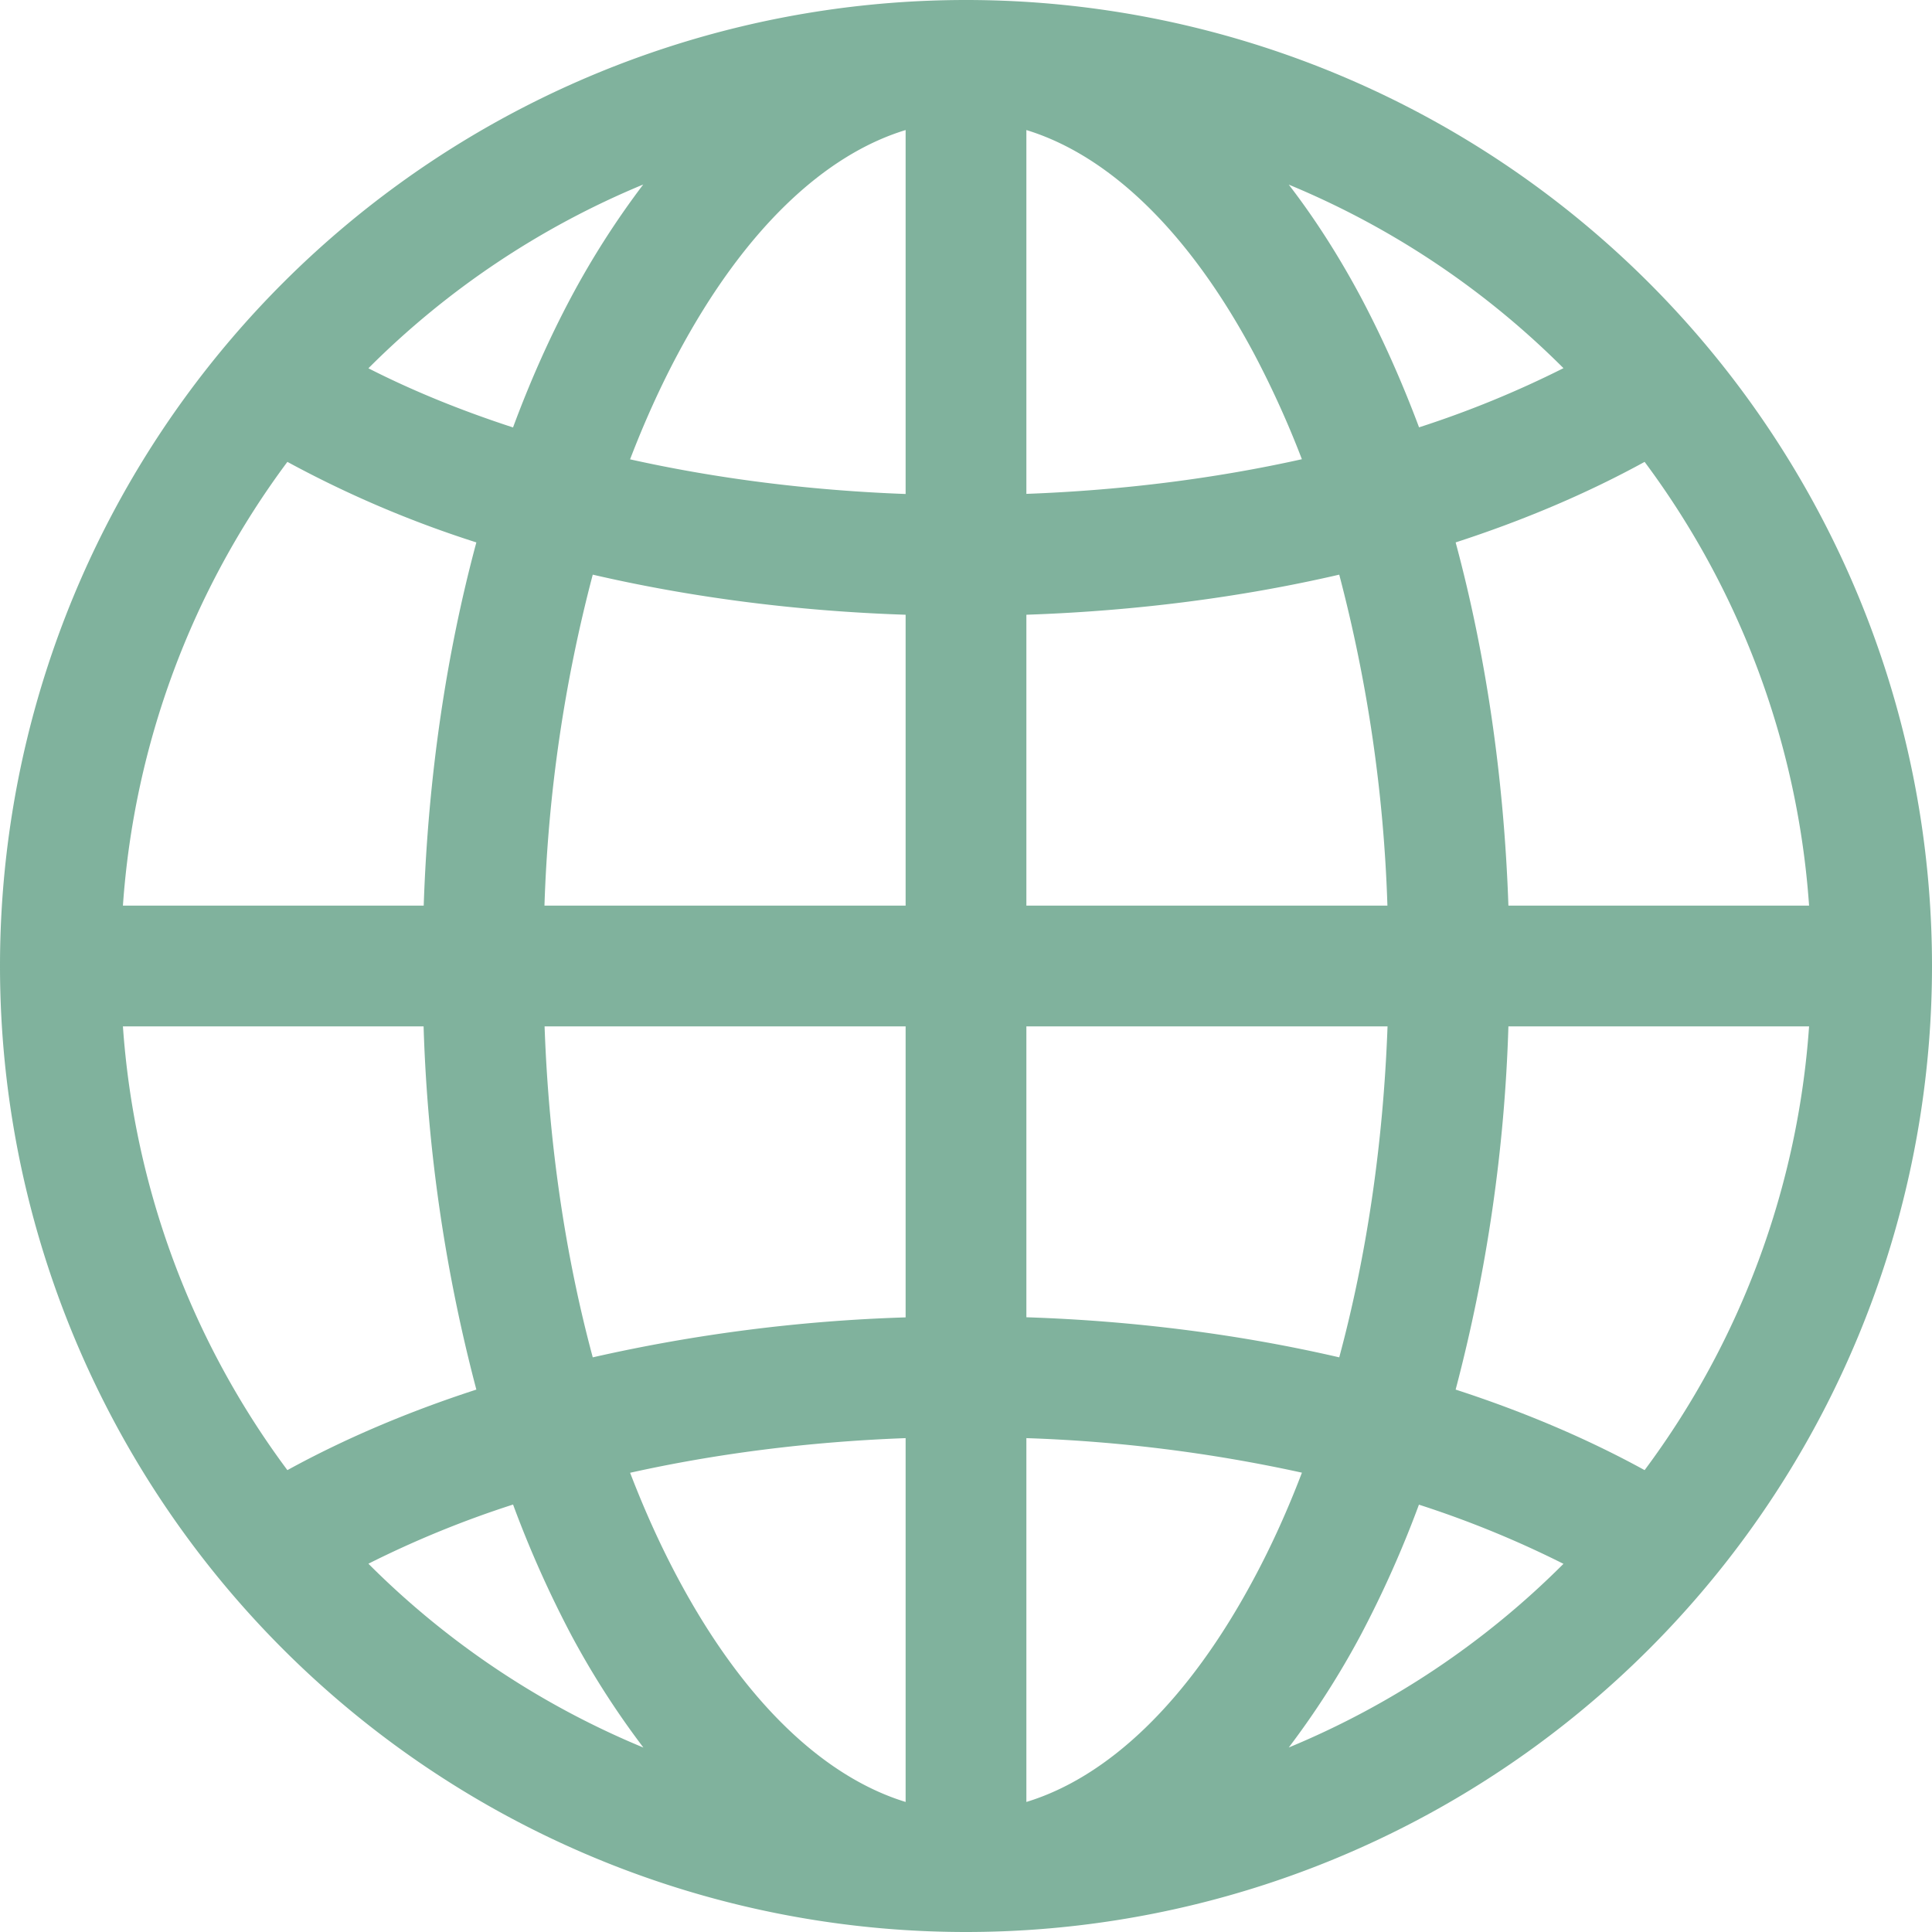 <svg xmlns="http://www.w3.org/2000/svg" width="16" height="16" fill="#80B29D" class="bi bi-globe2" viewBox="0 0 16 16">
  <path d="M0 8a8 8 0 1 1 16 0A8 8 0 0 1 0 8m7.5-6.923c-.67.204-1.335.82-1.887 1.855q-.215.403-.395.872c.705.157 1.472.257 2.282.287zM4.249 3.539q.214-.577.481-1.078a7 7 0 0 1 .597-.933A7 7 0 0 0 3.051 3.05q.544.277 1.198.49zM3.509 7.5c.036-1.07.188-2.087.436-3.008a9 9 0 0 1-1.565-.667A6.96 6.96 0 0 0 1.018 7.5zm1.4-2.741a12.3 12.3 0 0 0-.4 2.741H7.5V5.091c-.91-.03-1.783-.145-2.591-.332M8.5 5.09V7.5h2.99a12.3 12.3 0 0 0-.399-2.741c-.808.187-1.681.301-2.591.332zM4.51 8.5c.035.987.176 1.914.399 2.741A13.6 13.6 0 0 1 7.5 10.91V8.5zm3.99 0v2.409c.91.03 1.783.145 2.591.332.223-.827.364-1.754.4-2.741zm-3.282 3.696q.18.469.395.872c.552 1.035 1.218 1.65 1.887 1.855V11.91c-.81.03-1.577.13-2.282.287zm.11 2.276a7 7 0 0 1-.598-.933 9 9 0 0 1-.481-1.079 8.4 8.4 0 0 0-1.198.49 7 7 0 0 0 2.276 1.522zm-1.383-2.964A13.4 13.4 0 0 1 3.508 8.5h-2.49a6.96 6.96 0 0 0 1.362 3.675c.47-.258.995-.482 1.565-.667m6.728 2.964a7 7 0 0 0 2.275-1.521 8.4 8.4 0 0 0-1.197-.49 9 9 0 0 1-.481 1.078 7 7 0 0 1-.597.933M8.5 11.909v3.014c.67-.204 1.335-.82 1.887-1.855q.216-.403.395-.872A12.6 12.6 0 0 0 8.5 11.91zm3.555-.401c.57.185 1.095.409 1.565.667A6.96 6.96 0 0 0 14.982 8.5h-2.49a13.4 13.4 0 0 1-.437 3.008M14.982 7.5a6.96 6.96 0 0 0-1.362-3.675c-.47.258-.995.482-1.565.667.248.92.4 1.938.437 3.008zM11.27 2.461q.266.502.482 1.078a8.4 8.4 0 0 0 1.196-.49 7 7 0 0 0-2.275-1.52c.218.283.418.597.597.932m-.488 1.343a8 8 0 0 0-.395-.872C9.835 1.897 9.17 1.282 8.5 1.077V4.09c.81-.03 1.577-.13 2.282-.287z"/>
</svg>